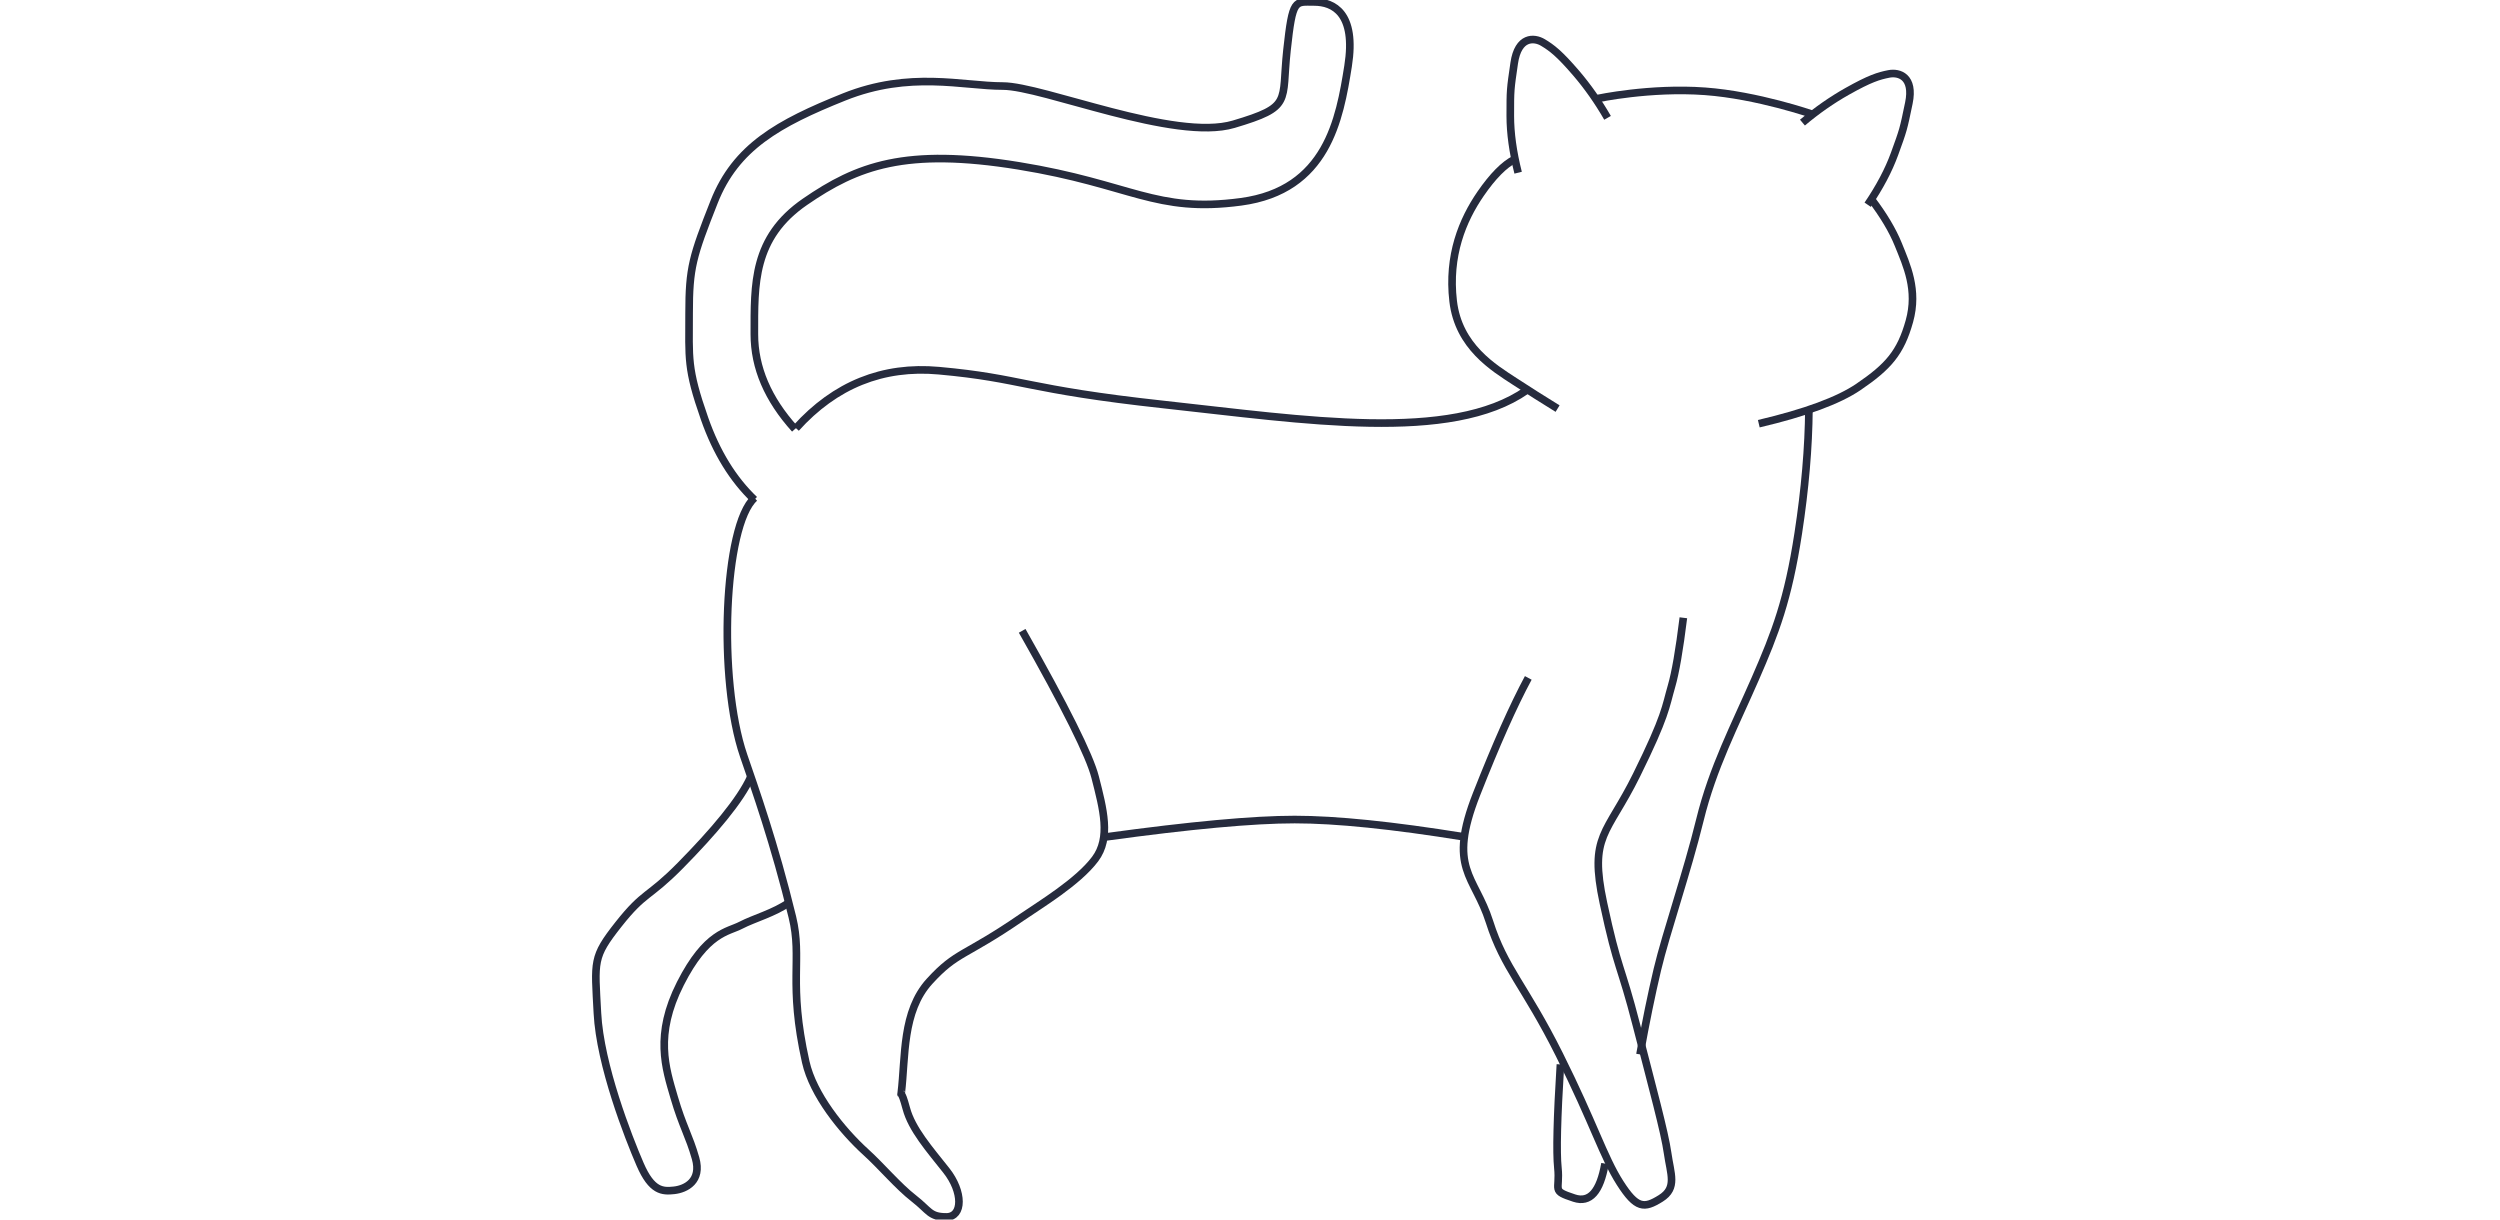 <?xml version="1.0" encoding="UTF-8"?>
<svg width="164px" height="80px" viewBox="0 0 164 80" version="1.1" xmlns="http://www.w3.org/2000/svg" xmlns:xlink="http://www.w3.org/1999/xlink">
    <!-- Generator: Sketch 50 (54983) - http://www.bohemiancoding.com/sketch -->
    <title>Export/relax-2</title>
    <desc>Created with Sketch.</desc>
    <defs></defs>
    <g id="Export/relax-2" stroke="none" stroke-width="1" fill="none" fill-rule="evenodd">
        <g id="Group" transform="translate(39, 0)" stroke="#262B3D" stroke-width="0.5">
            <path d="M10.497,32.663 C8.492,34.439 8.067,44.56 9.783,49.571 C10.522,51.726 11.794,55.283 12.979,60.159 C13.651,62.92 12.689,64.457 13.857,69.666 C14.335,71.799 16.218,74.146 17.82,75.599 C18.825,76.512 19.915,77.816 20.946,78.617 C21.977,79.418 21.977,79.83 23.081,79.83 C24.184,79.83 24.184,78.182 23.081,76.787 C21.977,75.391 20.816,74.076 20.453,72.714 C20.089,71.352 20.089,71.97 20.122,71.701 C20.407,69.325 20.172,66.353 21.977,64.374 C23.782,62.395 24.249,62.782 28.054,60.159 C29.214,59.359 31.706,57.868 32.84,56.354 C33.881,54.964 33.379,53.085 32.84,50.977 C32.481,49.572 30.886,46.374 28.054,41.382" id="bleg1"></path>
            <g id="Head" transform="translate(56.129, 2.456)">
                <path d="M7.048,24.348 C6.075,23.748 5.137,23.154 4.234,22.564 C2.88,21.68 0.546,20.289 0.198,17.299 C-0.151,14.308 0.809,11.983 2.002,10.251 C2.798,9.097 3.542,8.343 4.234,7.992" id="Path-4"></path>
                <path d="M4.46,8.873 C4.117,7.517 3.946,6.274 3.946,5.142 C3.946,3.444 3.946,3.444 4.203,1.684 C4.46,-0.077 5.511,-0.016 6.09,0.334 C6.67,0.684 7.153,1.043 8.273,2.349 C9.019,3.22 9.704,4.195 10.326,5.274" id="Path-5"></path>
                <path d="M23.695,10.323 C23.352,8.967 23.181,7.724 23.181,6.592 C23.181,4.894 23.181,4.894 23.438,3.134 C23.695,1.373 24.746,1.435 25.325,1.784 C25.904,2.134 26.388,2.493 27.508,3.8 C28.254,4.67 28.939,5.645 29.56,6.724" id="Path-5" transform="translate(26.371, 5.955) scale(-1, 1) rotate(-20) translate(-26.371, -5.955) "></path>
                <path d="M9.667,4.009 C9.667,4.009 13.122,3.269 16.719,3.533 C20.171,3.787 23.77,5.044 23.77,5.044" id="Path-6"></path>
                <path d="M20.248,25.339 C23.299,24.62 25.478,23.816 26.785,22.927 C28.745,21.594 29.551,20.678 30.126,18.619 C30.701,16.561 29.95,14.948 29.396,13.576 C29.027,12.662 28.432,11.663 27.611,10.582" id="Path-7"></path>
            </g>
            <path d="M79.665,26.842 C79.644,29.369 79.411,32.084 78.965,34.987 C78.296,39.342 77.467,41.494 76.142,44.53 C74.818,47.566 73.351,50.367 72.514,53.79 C71.677,57.213 70.297,61.193 69.724,63.6 C69.343,65.204 68.962,67.061 68.583,69.171" id="Path-8"></path>
            <path d="M71.428,40.526 C71.167,42.638 70.907,44.14 70.646,45.032 C70.256,46.37 70.298,46.914 68.358,50.843 C66.419,54.773 65.227,54.773 66.185,59.243 C67.142,63.713 67.304,63.178 68.358,67.285 C69.413,71.391 70.203,74.275 70.395,75.643 C70.587,77.011 71.042,77.927 69.947,78.612 C68.853,79.297 68.358,79.297 67.272,77.596 C66.186,75.895 65.541,73.678 63.289,69.173 C61.037,64.669 59.681,63.53 58.71,60.468 C57.738,57.407 55.927,57.003 57.866,52.081 C59.158,48.799 60.288,46.263 61.255,44.471" id="Path-9"></path>
            <path d="M63.364,69.825 C63.147,73.326 63.092,75.586 63.197,76.605 C63.354,78.132 62.729,78.089 64.268,78.595 C65.294,78.933 65.968,78.179 66.288,76.333" id="Path-10"></path>
            <path d="M10.254,50.958 C9.582,52.483 7.761,54.617 5.634,56.775 C3.507,58.932 3.294,58.459 1.576,60.634 C-0.142,62.808 0.015,63.043 0.19,66.457 C0.365,69.872 2.227,74.617 2.991,76.383 C3.756,78.15 4.458,78.169 5.222,78.085 C5.986,78.001 7.051,77.474 6.629,75.984 C6.207,74.494 5.779,73.893 5.222,71.981 C4.666,70.069 3.921,67.898 5.634,64.521 C7.347,61.145 8.743,61.145 9.605,60.694 C10.468,60.244 11.792,59.896 12.791,59.186" id="Path-2"></path>
            <path d="M33.562,54.9 C39.093,54.141 43.216,53.762 45.93,53.762 C48.644,53.762 52.35,54.141 57.049,54.9" id="Path-3"></path>
            <path d="M13.216,28.089 C15.788,25.241 18.911,23.983 22.587,24.316 C28.101,24.815 28.212,25.544 37.376,26.542 C46.539,27.539 56.179,29.074 61.143,25.603" id="Path-11"></path>
            <path d="M10.486,32.78 C9.079,31.439 7.989,29.664 7.216,27.455 C6.056,24.142 6.205,23.537 6.205,20.552 C6.205,17.567 6.431,16.828 7.849,13.237 C9.267,9.646 12.057,8.092 16.373,6.361 C20.69,4.63 24.163,5.645 26.784,5.645 C29.405,5.645 38.063,9.302 41.929,8.15 C45.796,6.999 45.057,6.722 45.426,3.293 C45.796,-0.135 45.947,0.128 47.21,0.128 C48.472,0.128 49.985,0.853 49.434,4.336 C48.882,7.819 48.051,12.477 42.415,13.237 C36.778,13.997 35.252,12.085 27.82,10.877 C20.387,9.669 17.236,10.877 13.808,13.237 C10.38,15.598 10.486,18.65 10.486,21.927 C10.486,24.112 11.372,26.185 13.145,28.147" id="Path-12"></path>
        </g>
    </g>
</svg>